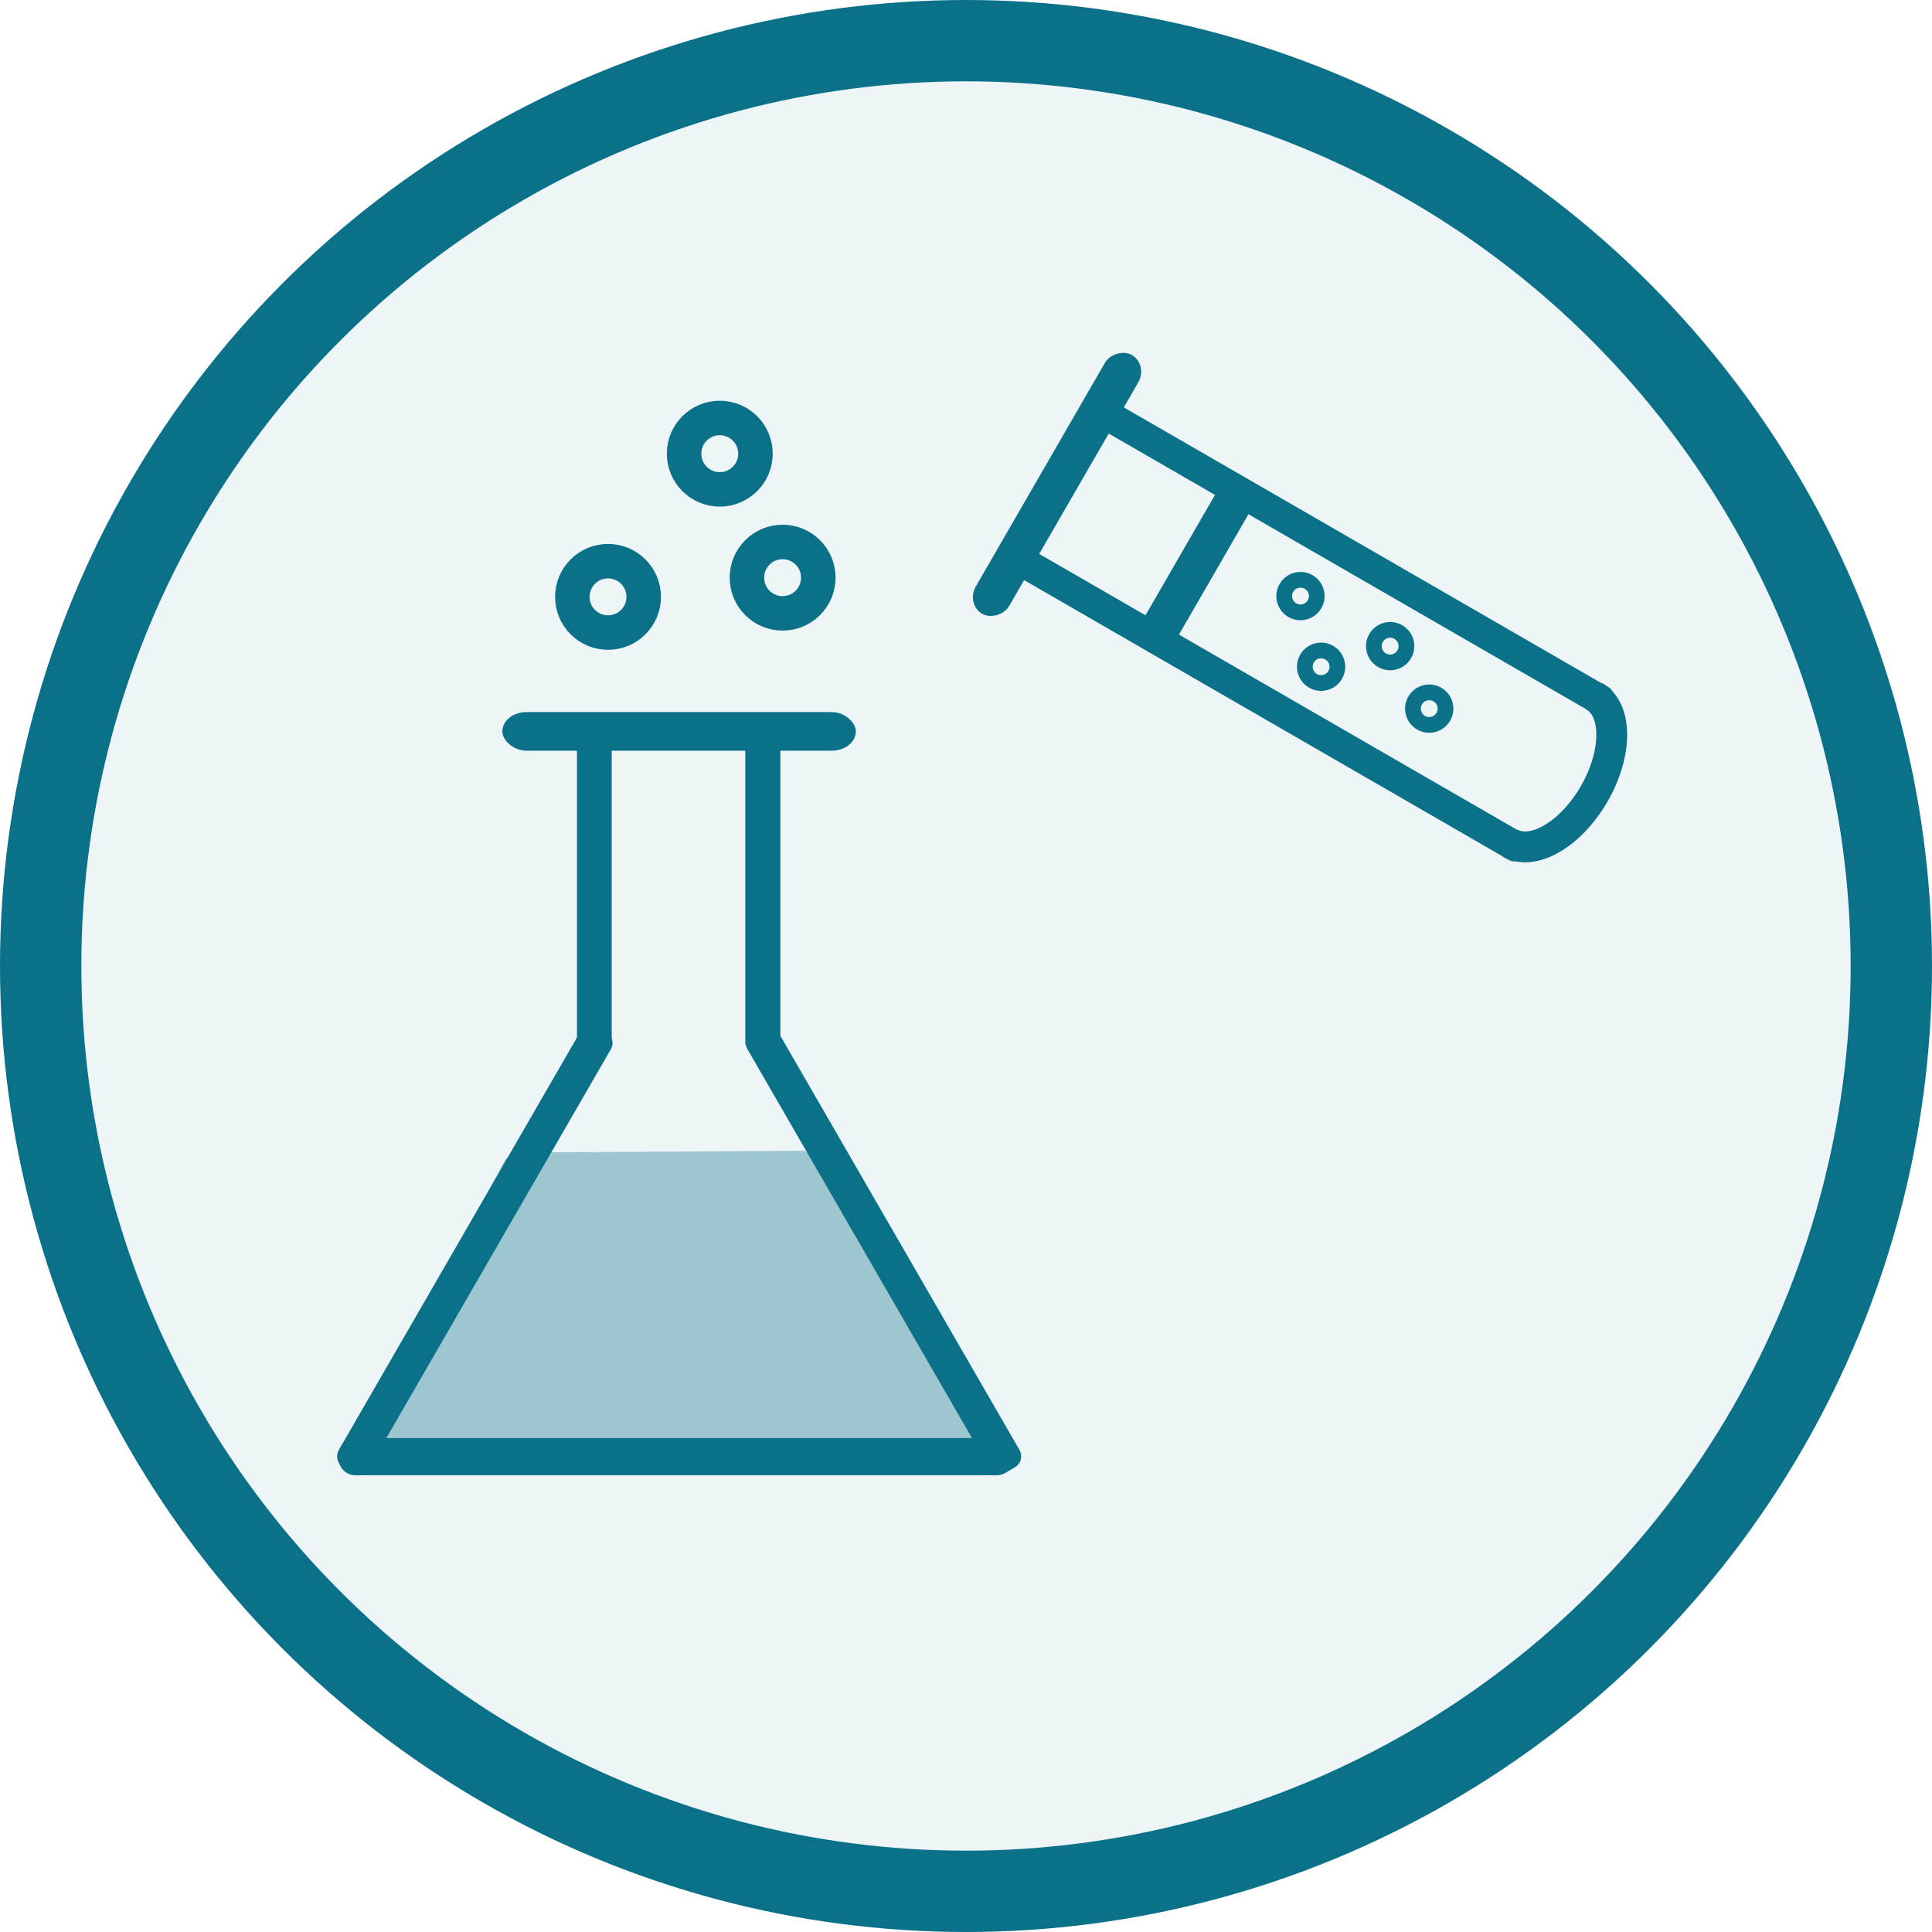 <?xml version="1.0" encoding="UTF-8" standalone="no"?>
<svg
   width="80mm"
   height="80mm"
   viewBox="0 0 80 80"
   xmlns="http://www.w3.org/2000/svg">
  <circle
     style="fill:#0b7189;fill-opacity:0.073;stroke:#0b7189;stroke-width:3.368;stroke-linecap:butt;stroke-linejoin:round;stroke-dasharray:none;stroke-opacity:1;paint-order:markers stroke fill"
     cx="40"
     cy="40"
     r="38.316" />
  <g transform="translate(3.992,2.343)">
    <g
       transform="matrix(0.933,0,0,0.994,10.412,13.975)"
       style="fill:#9dc6d0;fill-opacity:1">
      <path
         style="color:#000000;fill:#9dc6d0;fill-opacity:1;stroke-width:1.058;stroke-linejoin:round"
         d="m 0.808,43.835 6.651,-11.712 12.797,-0.072 7.013,11.712 z"/>
      <path
         style="color:#000000;fill:#9dc6d0;fill-opacity:1;stroke-linejoin:round"
         d="M 20.254,31.521 7.457,31.594 7,31.861 0.348,43.574 0.811,44.365 27.271,44.293 27.723,43.492 20.711,31.779 Z m -0.297,1.061 6.379,10.654 -24.617,0.068 6.049,-10.654 z"/>
    </g>
    <rect
       style="fill:#0b7189;fill-opacity:1;stroke:none;stroke-width:0.422;stroke-linejoin:round;stroke-dasharray:none;stroke-opacity:1"
       width="14.638"
       height="1.6"
       x="16.809"
       y="27.142"
       rx="1"
       ry="1" />
    <rect
       style="fill:#0b7189;fill-opacity:1;stroke:#0b7189;stroke-width:0.647;stroke-linejoin:round;stroke-dasharray:none;stroke-opacity:1"
       width="0.791"
       height="12.411"
       x="20.223"
       y="28.412" />
    <rect
       style="fill:#0b7189;fill-opacity:1;stroke:#0b7189;stroke-width:0.661;stroke-linejoin:round;stroke-dasharray:none;stroke-opacity:1"
       width="0.791"
       height="12.397"
       x="27.2"
       y="28.419" />
    <rect
       style="fill:#0b7189;fill-opacity:1;stroke:#0b7189;stroke-width:1.058;stroke-linejoin:round;stroke-dasharray:none;stroke-opacity:1"
       width="20"
       height="0.4"
       x="-44.948"
       y="38.071"
       transform="rotate(-60)" />
    <rect
       style="fill:#0b7189;fill-opacity:1;stroke:#0b7189;stroke-width:1.058;stroke-linejoin:round;stroke-dasharray:none;stroke-opacity:1"
       width="20"
       height="0.4"
       x="-69.078"
       y="-3.724"
       transform="matrix(-0.5,-0.866,-0.866,0.5,0,0)" />
    <circle
       style="fill:none;fill-opacity:1;stroke:#0b7189;stroke-width:1.428;stroke-linejoin:round;stroke-dasharray:none;stroke-opacity:1"
       cx="28.414"
       cy="21.577"
       r="1.478" />
    <circle
       style="fill:none;fill-opacity:1;stroke:#0b7189;stroke-width:1.428;stroke-linejoin:round;stroke-dasharray:none;stroke-opacity:1"
       cx="21.185"
       cy="22.372"
       r="1.478" />
    <circle
       style="fill:none;fill-opacity:1;stroke:#0b7189;stroke-width:1.428;stroke-linejoin:round;stroke-dasharray:none;stroke-opacity:1"
       cx="25.812"
       cy="16.443"
       r="1.478" />
    <rect
       style="fill:#0b7189;fill-opacity:1;stroke:none;stroke-width:0.388;stroke-linejoin:round;stroke-dasharray:none;stroke-opacity:1"
       width="12.382"
       height="1.6"
       x="-1.644"
       y="42.506"
       rx="0.846"
       ry="1"
       transform="rotate(-60)" />
    <rect
       style="fill:#0b7189;fill-opacity:1;stroke:none;stroke-width:0.301;stroke-linejoin:round;stroke-dasharray:none;stroke-opacity:1"
       width="7.435"
       height="1.6"
       x="0.813"
       y="49.188"
       rx="0.508"
       ry="1"
       transform="rotate(-60)" />
    <rect
       style="fill:#0b7189;fill-opacity:1;stroke:#0b7189;stroke-width:0.742;stroke-linejoin:round;stroke-dasharray:none;stroke-opacity:1"
       width="0.51"
       height="24.258"
       x="7.811"
       y="43.038"
       transform="rotate(-60)" />
    <rect
       style="fill:#0b7189;fill-opacity:1;stroke:#0b7189;stroke-width:0.742;stroke-linejoin:round;stroke-dasharray:none;stroke-opacity:1"
       width="0.51"
       height="24.258"
       x="0.804"
       y="43.038"
       transform="rotate(-60)" />
    <ellipse
       style="fill:none;fill-opacity:1;stroke:#0b7189;stroke-width:0.651;stroke-linejoin:round;stroke-dasharray:none;stroke-opacity:1"
       cx="3.476"
       cy="56.55"
       rx="0.674"
       ry="0.674"
       transform="rotate(-60)" />
    <ellipse
       style="fill:none;fill-opacity:1;stroke:#0b7189;stroke-width:0.651;stroke-linejoin:round;stroke-dasharray:none;stroke-opacity:1"
       cx="5.582"
       cy="54.348"
       rx="0.674"
       ry="0.674"
       transform="rotate(-60)" />
    <ellipse
       style="fill:none;fill-opacity:1;stroke:#0b7189;stroke-width:0.651;stroke-linejoin:round;stroke-dasharray:none;stroke-opacity:1"
       cx="5.644"
       cy="58.6"
       rx="0.674"
       ry="0.674"
       transform="rotate(-60)" />
    <ellipse
       style="fill:none;fill-opacity:1;stroke:#0b7189;stroke-width:0.651;stroke-linejoin:round;stroke-dasharray:none;stroke-opacity:1"
       cx="4.212"
       cy="61.295"
       rx="0.674"
       ry="0.674"
       transform="rotate(-60)" />
    <path
       style="fill:none;fill-opacity:1;stroke:#0b7189;stroke-width:1.276;stroke-linecap:butt;stroke-linejoin:round;stroke-dasharray:none;stroke-opacity:1;paint-order:markers stroke fill"
       d="m 8.071,66.966 a 3.504,2.01 0 0 1 -1.752,1.74 3.504,2.01 0 0 1 -3.504,0 3.504,2.01 0 0 1 -1.752,-1.74"
       transform="rotate(-60)" />
    <rect
       style="fill:#0b7189;fill-opacity:0.073;stroke:#0b7189;stroke-width:1.41;stroke-linejoin:round;paint-order:markers stroke fill"
       width="26.549"
       height="0.13"
       x="10.729"
       y="57.91" />
  </g>
</svg>
